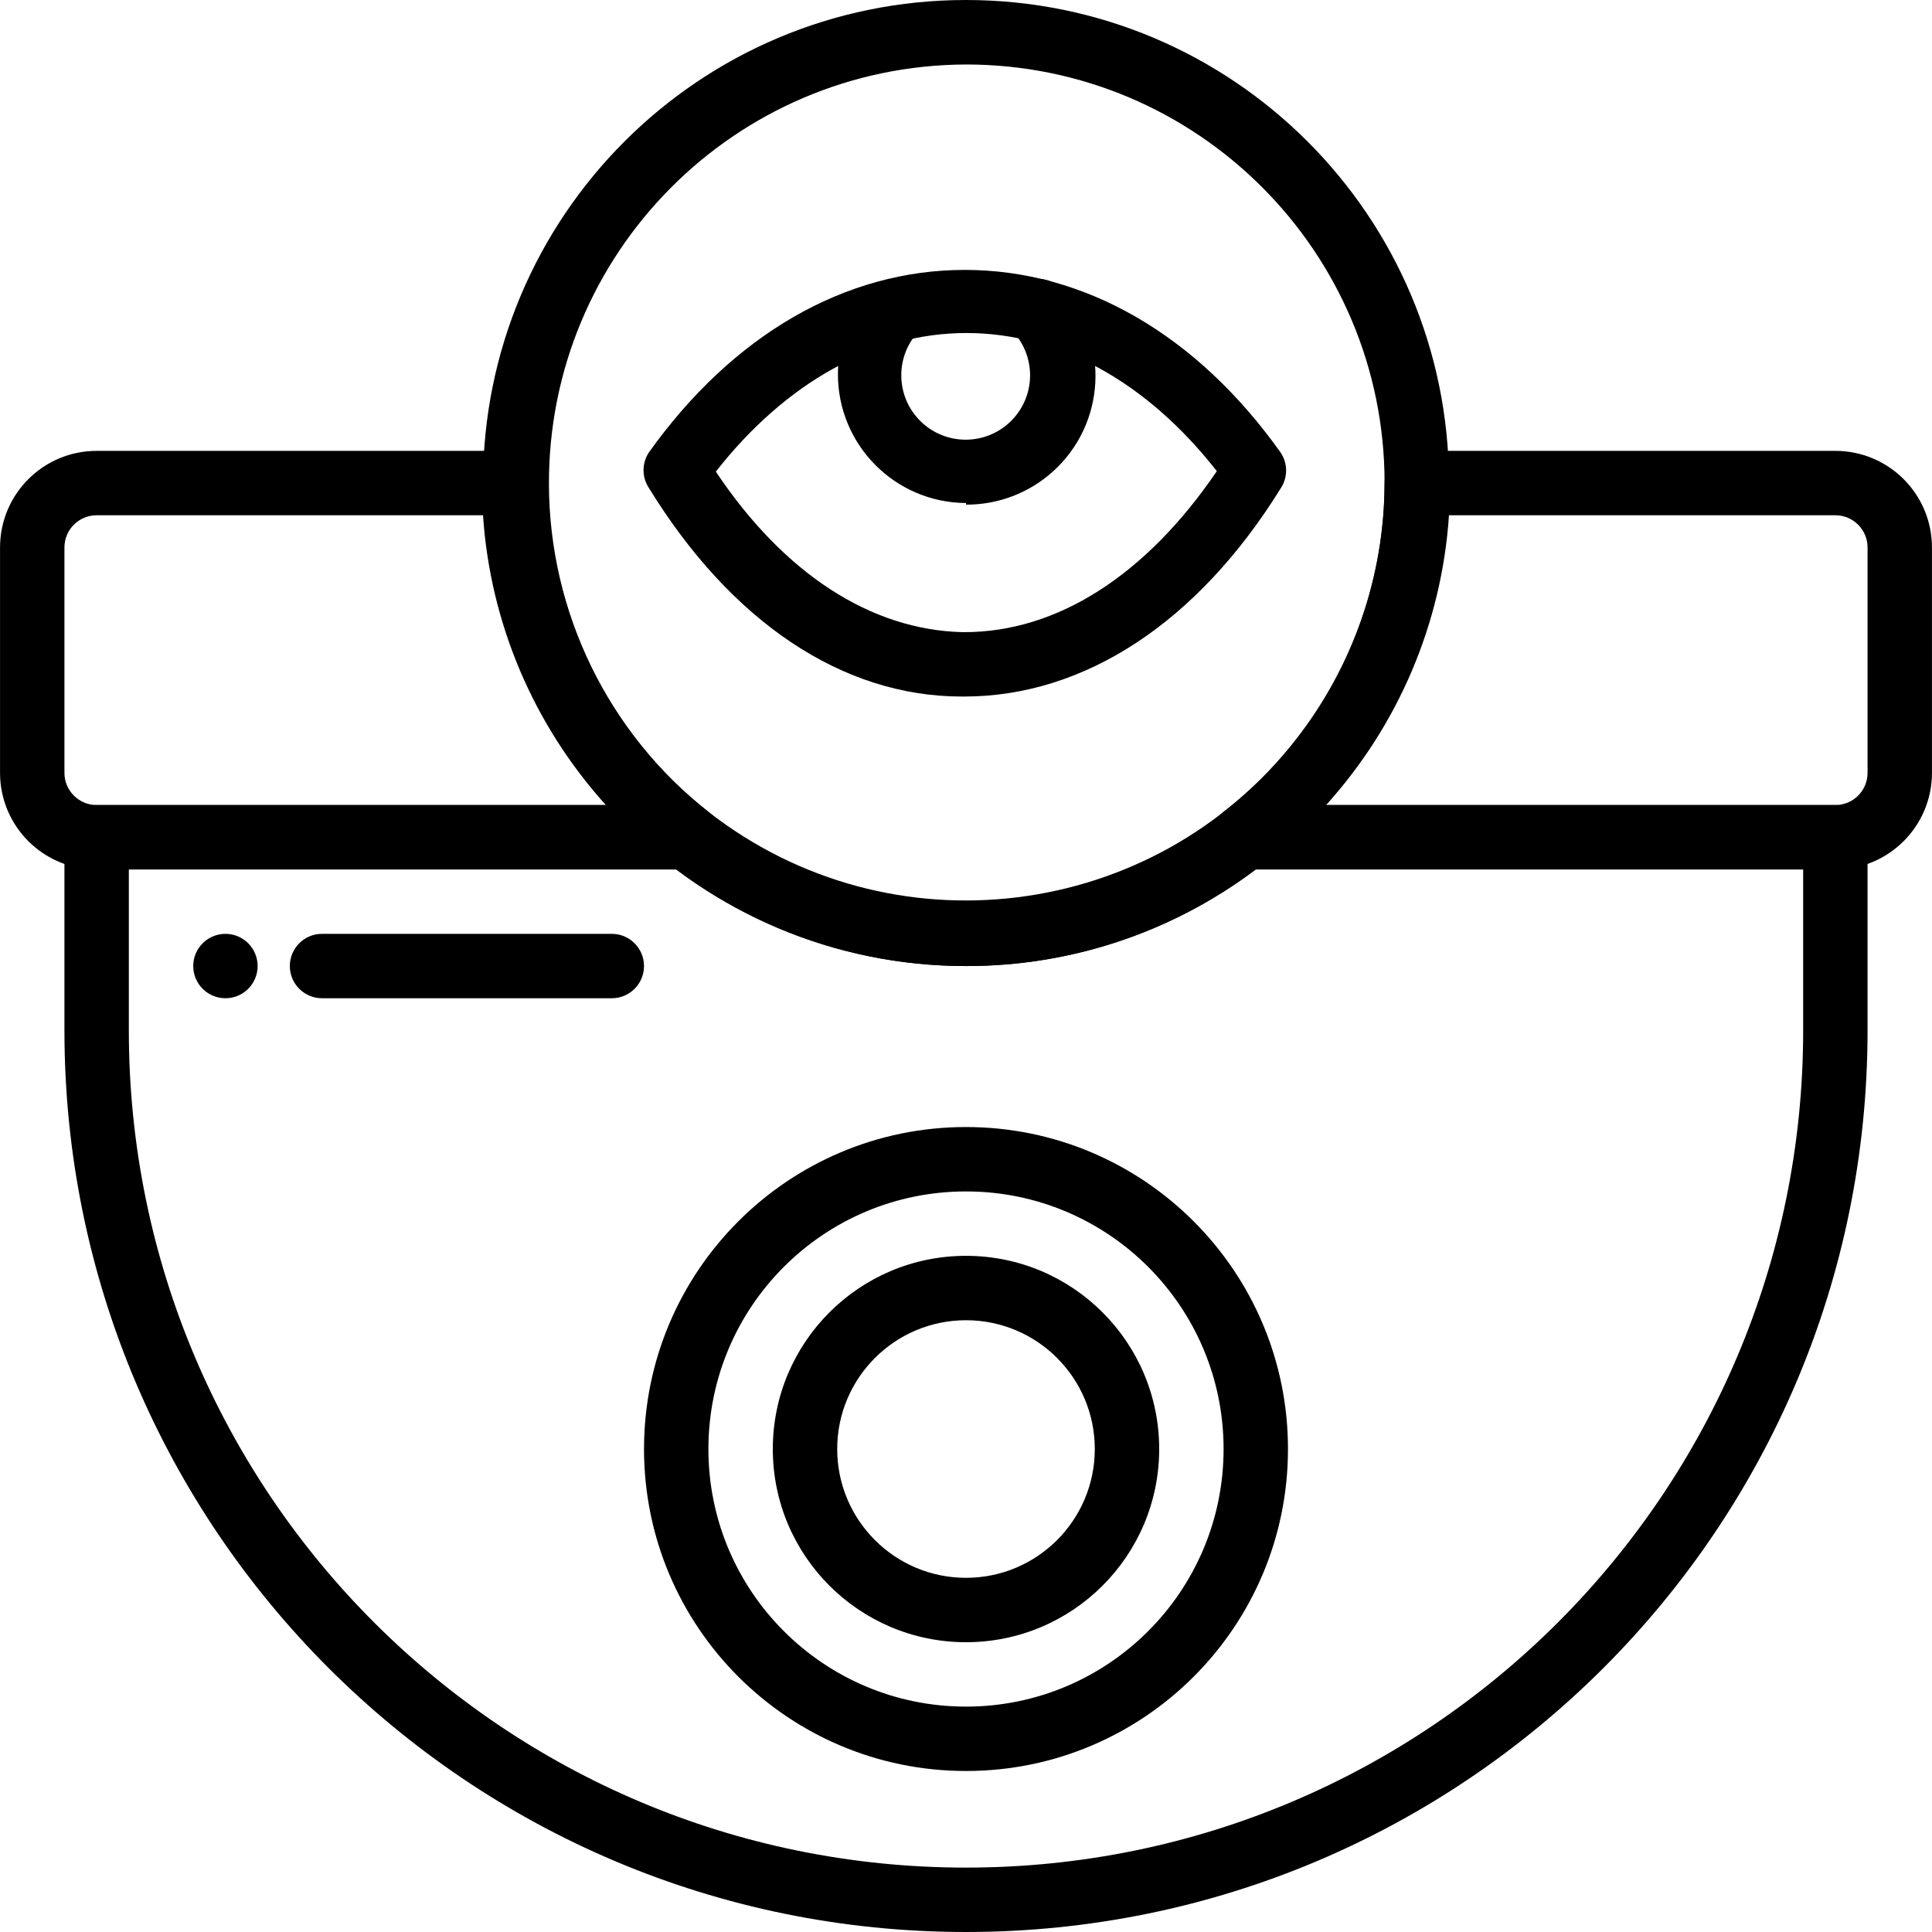 <?xml version="1.0" encoding="iso-8859-1"?>
<!-- Generator: Adobe Illustrator 19.0.0, SVG Export Plug-In . SVG Version: 6.00 Build 0)  -->
<svg xmlns="http://www.w3.org/2000/svg" xmlns:xlink="http://www.w3.org/1999/xlink" version="1.1" id="Layer_1" x="0px" y="0px" viewBox="0 0 512.023 512.023" style="enable-background:new 0 0 512.023 512.023;" xml:space="preserve">
<g>
	<g>
		<path d="M187.745,215.148c-26.932-20.88-42.685-53.048-42.667-87.125c0-4.713-3.82-8.533-8.533-8.533H25.611    c-14.138,0-25.6,11.461-25.6,25.6v59.733c0,14.138,11.461,25.6,25.6,25.6h156.587c2.752,0.104,5.384-1.126,7.07-3.303    C192.153,223.393,191.471,218.033,187.745,215.148z M25.611,213.356c-4.713,0-8.533-3.821-8.533-8.533v-59.733    c0-4.713,3.82-8.533,8.533-8.533h102.4c1.892,28.544,13.38,55.61,32.597,76.8H25.611z"/>
	</g>
</g>
<g>
	<g>
		<path d="M486.411,119.489H375.478c-4.713,0-8.533,3.82-8.533,8.533c0.019,34.078-15.735,66.246-42.667,87.125    c-2.177,1.686-3.407,4.318-3.303,7.07c0.178,4.709,4.14,8.383,8.85,8.205h156.587c14.138,0,25.6-11.462,25.6-25.6v-59.733    C512.011,130.951,500.55,119.489,486.411,119.489z M494.945,204.823c0,4.713-3.82,8.533-8.533,8.533H351.414    c19.218-21.19,30.705-48.256,32.597-76.8h102.4c4.713,0,8.533,3.82,8.533,8.533V204.823z"/>
	</g>
</g>
<g>
	<g>
		<path d="M486.411,213.356H329.825c-1.915-0.013-3.778,0.618-5.291,1.792c-40.22,31.591-96.825,31.591-137.045,0    c-1.513-1.174-3.376-1.805-5.291-1.792H25.611c-4.713,0-8.533,3.82-8.533,8.533v51.2c0,131.959,106.974,238.933,238.933,238.933    s238.933-106.974,238.933-238.933v-51.2C494.945,217.177,491.124,213.356,486.411,213.356z M477.878,273.089    c0,122.534-99.333,221.867-221.867,221.867S34.145,395.623,34.145,273.089v-42.667h145.067c45.511,34.133,108.089,34.133,153.6,0    h145.067V273.089z"/>
	</g>
</g>
<g>
	<g>
		<path d="M256.011,298.689c-47.128,0-85.333,38.205-85.333,85.333s38.205,85.333,85.333,85.333s85.333-38.205,85.333-85.333    S303.14,298.689,256.011,298.689z M256.011,452.289c-37.703,0-68.267-30.564-68.267-68.267s30.564-68.267,68.267-68.267    s68.267,30.564,68.267,68.267S293.714,452.289,256.011,452.289z"/>
	</g>
</g>
<g>
	<g>
		<path d="M256.011,332.823c-28.277,0-51.2,22.923-51.2,51.2s22.923,51.2,51.2,51.2s51.2-22.923,51.2-51.2    S284.288,332.823,256.011,332.823z M256.011,418.156c-18.851,0-34.133-15.282-34.133-34.133c0-18.851,15.282-34.133,34.133-34.133    c18.851,0,34.133,15.282,34.133,34.133C290.145,402.874,274.863,418.156,256.011,418.156z"/>
	</g>
</g>
<g>
	<g>
		<circle cx="59.745" cy="256.023" r="8.533"/>
	</g>
</g>
<g>
	<g>
		<path d="M162.145,247.489h-76.8c-4.713,0-8.533,3.82-8.533,8.533c0,4.713,3.82,8.533,8.533,8.533h76.8    c4.713,0,8.533-3.82,8.533-8.533C170.678,251.31,166.858,247.489,162.145,247.489z"/>
	</g>
</g>
<g>
	<g>
		<path d="M255.989,0c-70.692,0.013-127.99,57.33-127.977,128.023c0,70.692,57.308,128,128,128    c28.709,0.087,56.597-9.57,79.104-27.392c30.878-24.273,48.903-61.378,48.896-100.654C383.999,57.285,326.681-0.013,255.989,0z     M343.452,195.975c-37.703,48.292-107.416,56.876-155.707,19.173c-26.579-20.948-42.143-52.883-42.265-86.725    c-0.221-61.266,49.265-111.112,110.532-111.334c61.267,0,110.933,49.667,110.933,110.933    C366.875,152.653,358.61,176.56,343.452,195.975z"/>
	</g>
</g>
<g>
	<g>
		<path d="M339.382,119.916c-22.272-31.317-52.053-48.384-83.712-48.384s-61.44,17.152-83.712,48.384    c-1.875,2.848-1.875,6.539,0,9.387c21.76,35.413,51.2,55.296,82.944,55.296h0.597c31.915,0,61.867-19.627,83.883-55.125    C341.333,126.587,341.333,122.803,339.382,119.916z M255.585,167.532h-0.512c-24.282-0.596-47.287-15.485-65.364-42.54    c18.491-23.586,41.973-36.734,66.388-36.734c24.491,0,47.872,12.971,66.389,36.608    C303.627,152.599,280.075,167.532,255.585,167.532z"/>
	</g>
</g>
<g>
	<g>
		<path d="M281.611,76.823c-3.134-3.558-8.559-3.902-12.117-0.768c-3.558,3.134-3.902,8.559-0.768,12.117    c5.689,6.451,5.689,16.126,0,22.577c-6.234,7.069-17.019,7.746-24.089,1.511c-7.069-6.234-7.746-17.019-1.511-24.089    c2.733-3.406,2.454-8.325-0.647-11.4c-3.346-3.318-8.749-3.296-12.068,0.051c-5.337,6.156-8.295,14.019-8.341,22.166    c-0.106,18.851,15.09,34.219,33.941,34.324v0.427c8.473,0.046,16.66-3.061,22.969-8.717    C293.017,112.439,294.195,90.859,281.611,76.823z"/>
	</g>
</g>
<g>
</g>
<g>
</g>
<g>
</g>
<g>
</g>
<g>
</g>
<g>
</g>
<g>
</g>
<g>
</g>
<g>
</g>
<g>
</g>
<g>
</g>
<g>
</g>
<g>
</g>
<g>
</g>
<g>
</g>
</svg>
